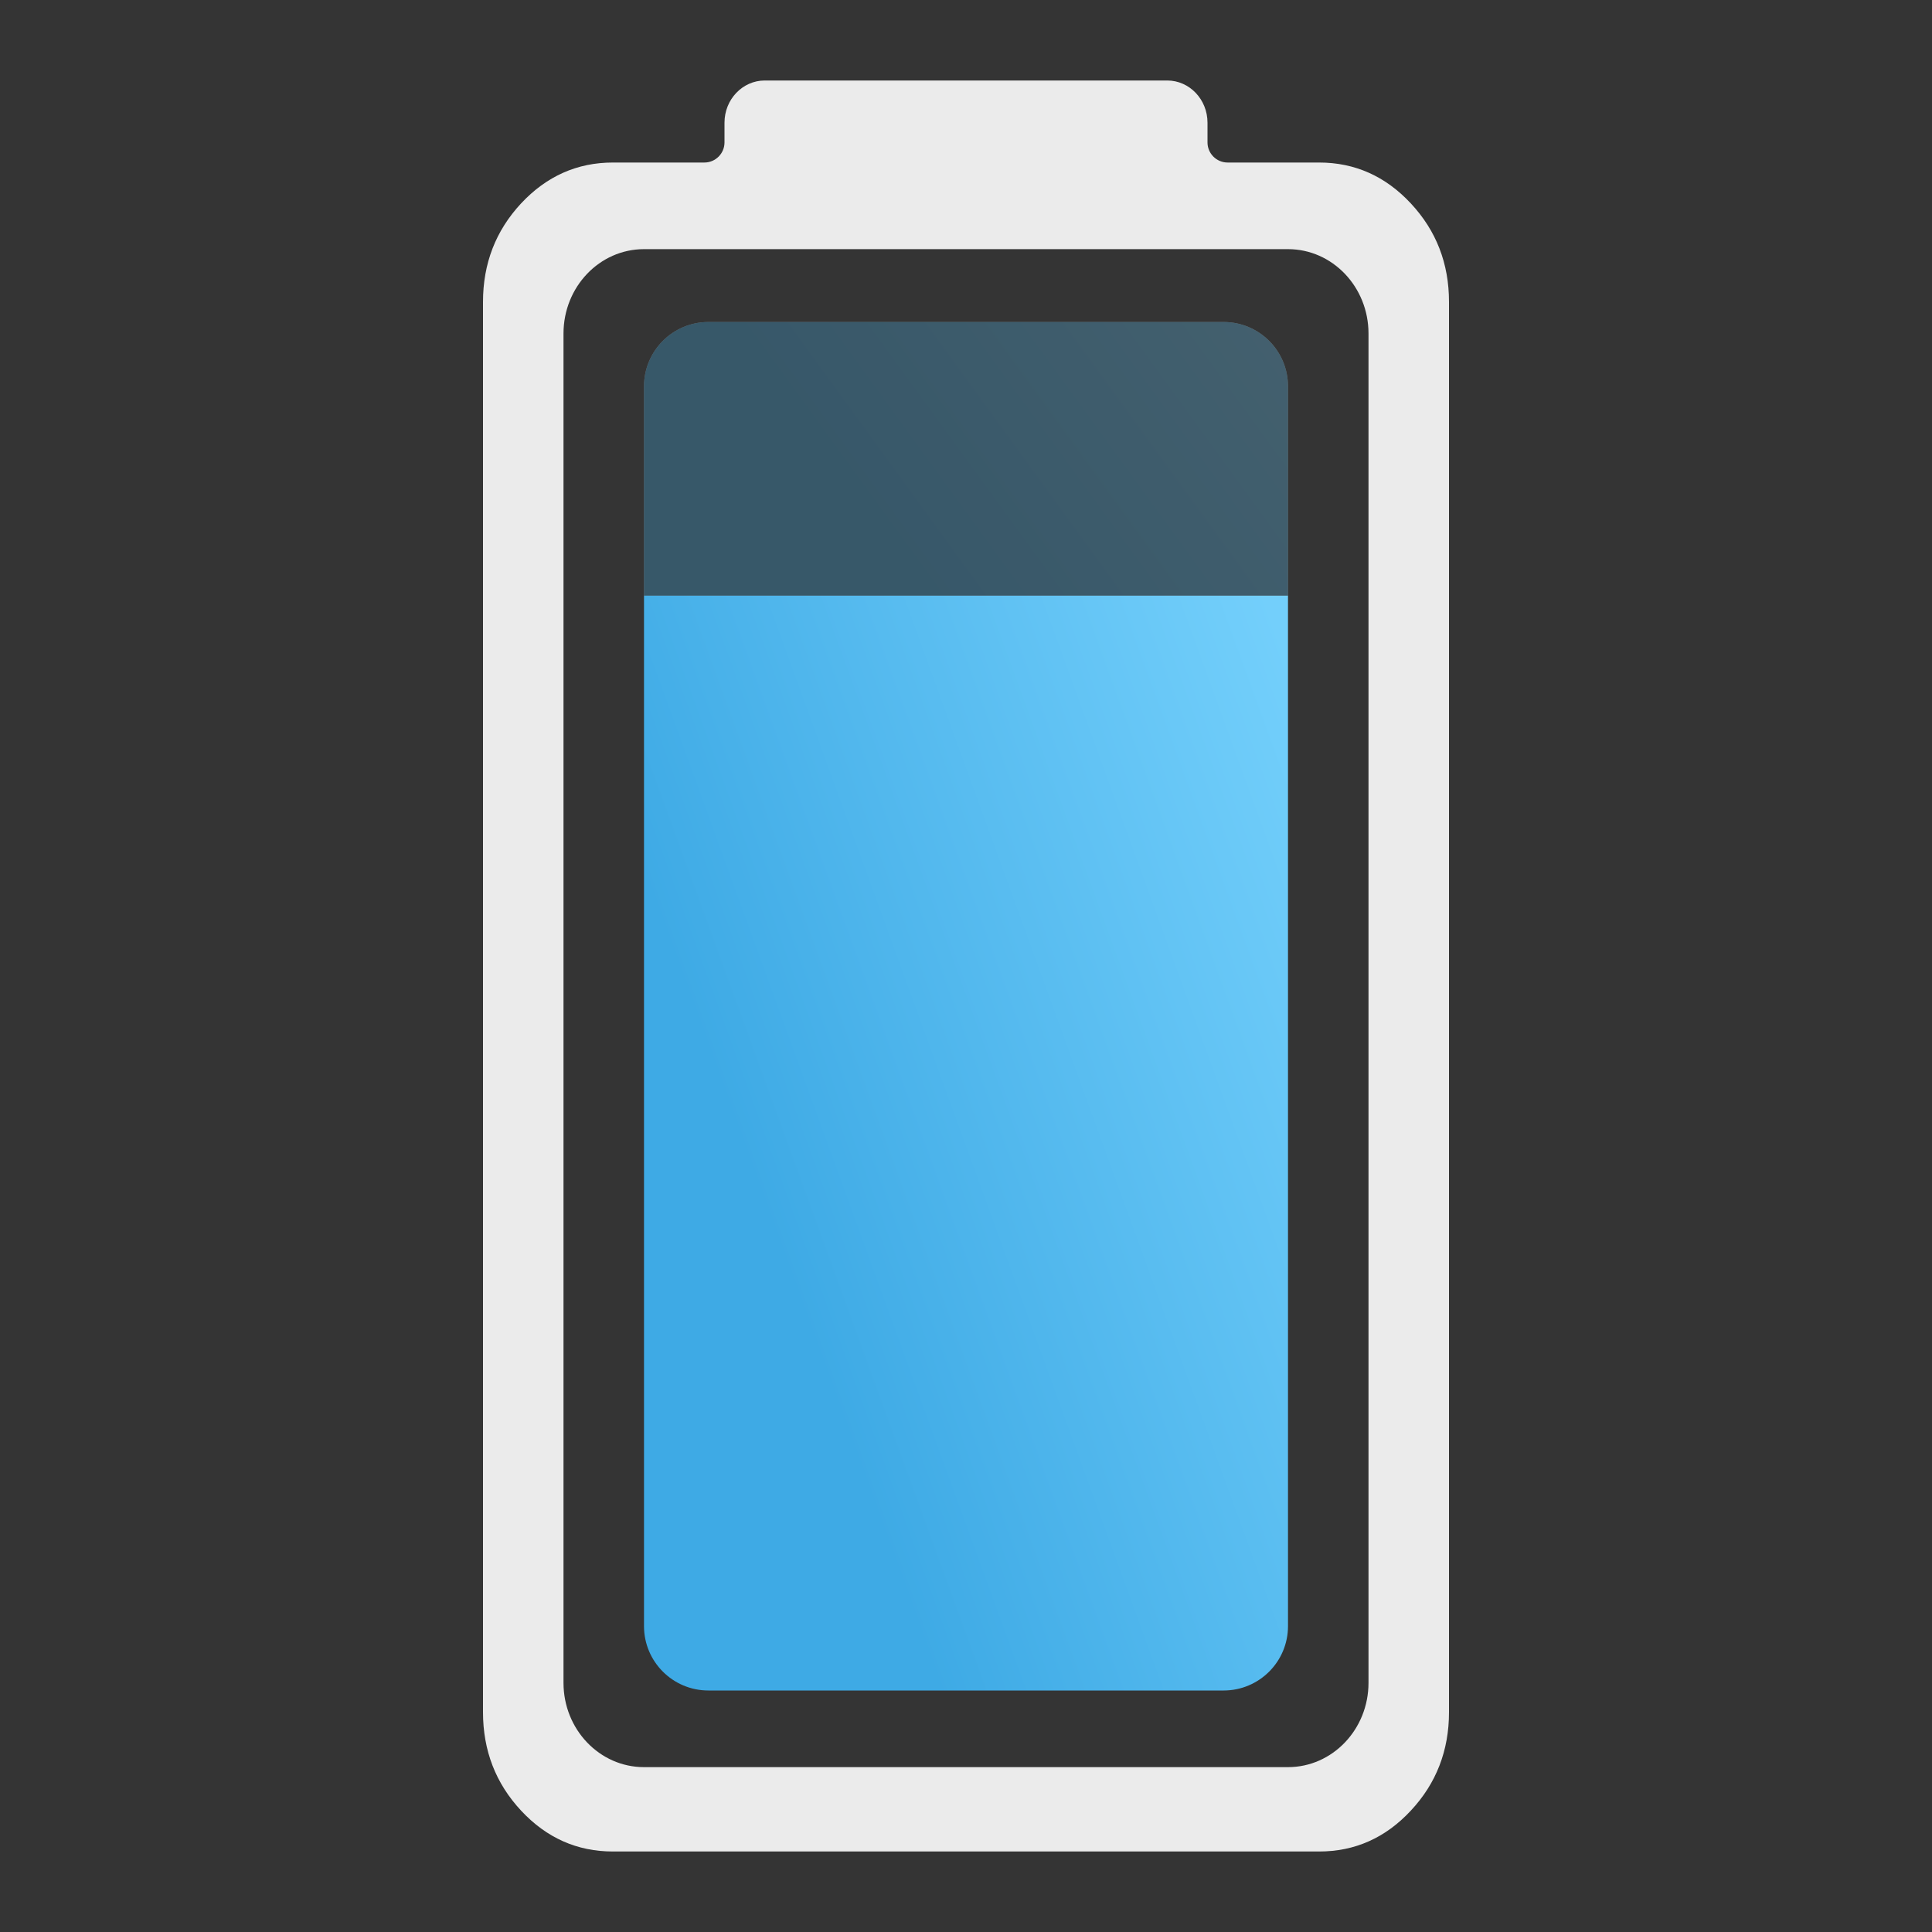 <svg width="24" height="24" viewBox="0 0 24 24" fill="none" xmlns="http://www.w3.org/2000/svg">
<rect x="0" y="0" width="24" height="24" fill="#333333" stroke="none"/>
<rect width="24" height="24" fill="#A4A4A4" fill-opacity="0.01"/>
<defs>
<style id="current-color-scheme" type="text/css">.ColorScheme-Text { color:#ffffff; }</style>
</defs>
<g opacity="0.90">
<path class="ColorScheme-Text" fill-rule="evenodd" clip-rule="evenodd" d="M6.473 22.492C6.789 22.831 7.169 23 7.614 23H16.386C16.831 23 17.211 22.831 17.526 22.492C17.842 22.154 18 21.746 18 21.269V3.751C18 3.273 17.842 2.866 17.526 2.527C17.211 2.189 16.831 2.019 16.386 2.019H15.25C15.112 2.019 15 1.907 15 1.769V1.524C15 1.235 14.776 1 14.5 1H9.5C9.224 1 9 1.235 9 1.524V1.769C9 1.907 8.888 2.019 8.75 2.019H7.614C7.169 2.019 6.789 2.189 6.473 2.527C6.158 2.866 6 3.273 6 3.751V21.269C6 21.746 6.158 22.154 6.473 22.492ZM8 3.095C7.448 3.095 7 3.564 7 4.143V20.905C7 21.483 7.448 21.952 8 21.952H16C16.552 21.952 17 21.483 17 20.905V4.143C17 3.564 16.552 3.095 16 3.095H8Z" fill="currentColor"/>
</g>
<path fill-rule="evenodd" clip-rule="evenodd" d="M8 7.4V20.2C8 20.642 8.358 21 8.8 21H15.2C15.642 21 16 20.642 16 20.2V7.4H8Z" fill="url(#paint0_linear_87_96)"/>
<g opacity="0.3">
<path d="M8 4.8C8 4.358 8.358 4 8.8 4H15.2C15.642 4 16 4.358 16 4.8V7.4H8V4.8Z" fill="white"/>
<path d="M8 4.8C8 4.358 8.358 4 8.8 4H15.2C15.642 4 16 4.358 16 4.8V7.4H8V4.8Z" fill="url(#paint1_linear_87_96)"/>
</g>
<defs>
<linearGradient id="paint0_linear_87_96" x1="15.75" y1="7.424" x2="7.768" y2="10.325" gradientUnits="userSpaceOnUse">
<stop stop-color="#73CFFB"/>
<stop offset="1" stop-color="#3EAAE5"/>
</linearGradient>
<linearGradient id="paint1_linear_87_96" x1="15.75" y1="0.612" x2="9.838" y2="4.909" gradientUnits="userSpaceOnUse">
<stop stop-color="#73CFFB"/>
<stop offset="1" stop-color="#3EAAE5"/>
</linearGradient>
</defs>
</svg>
